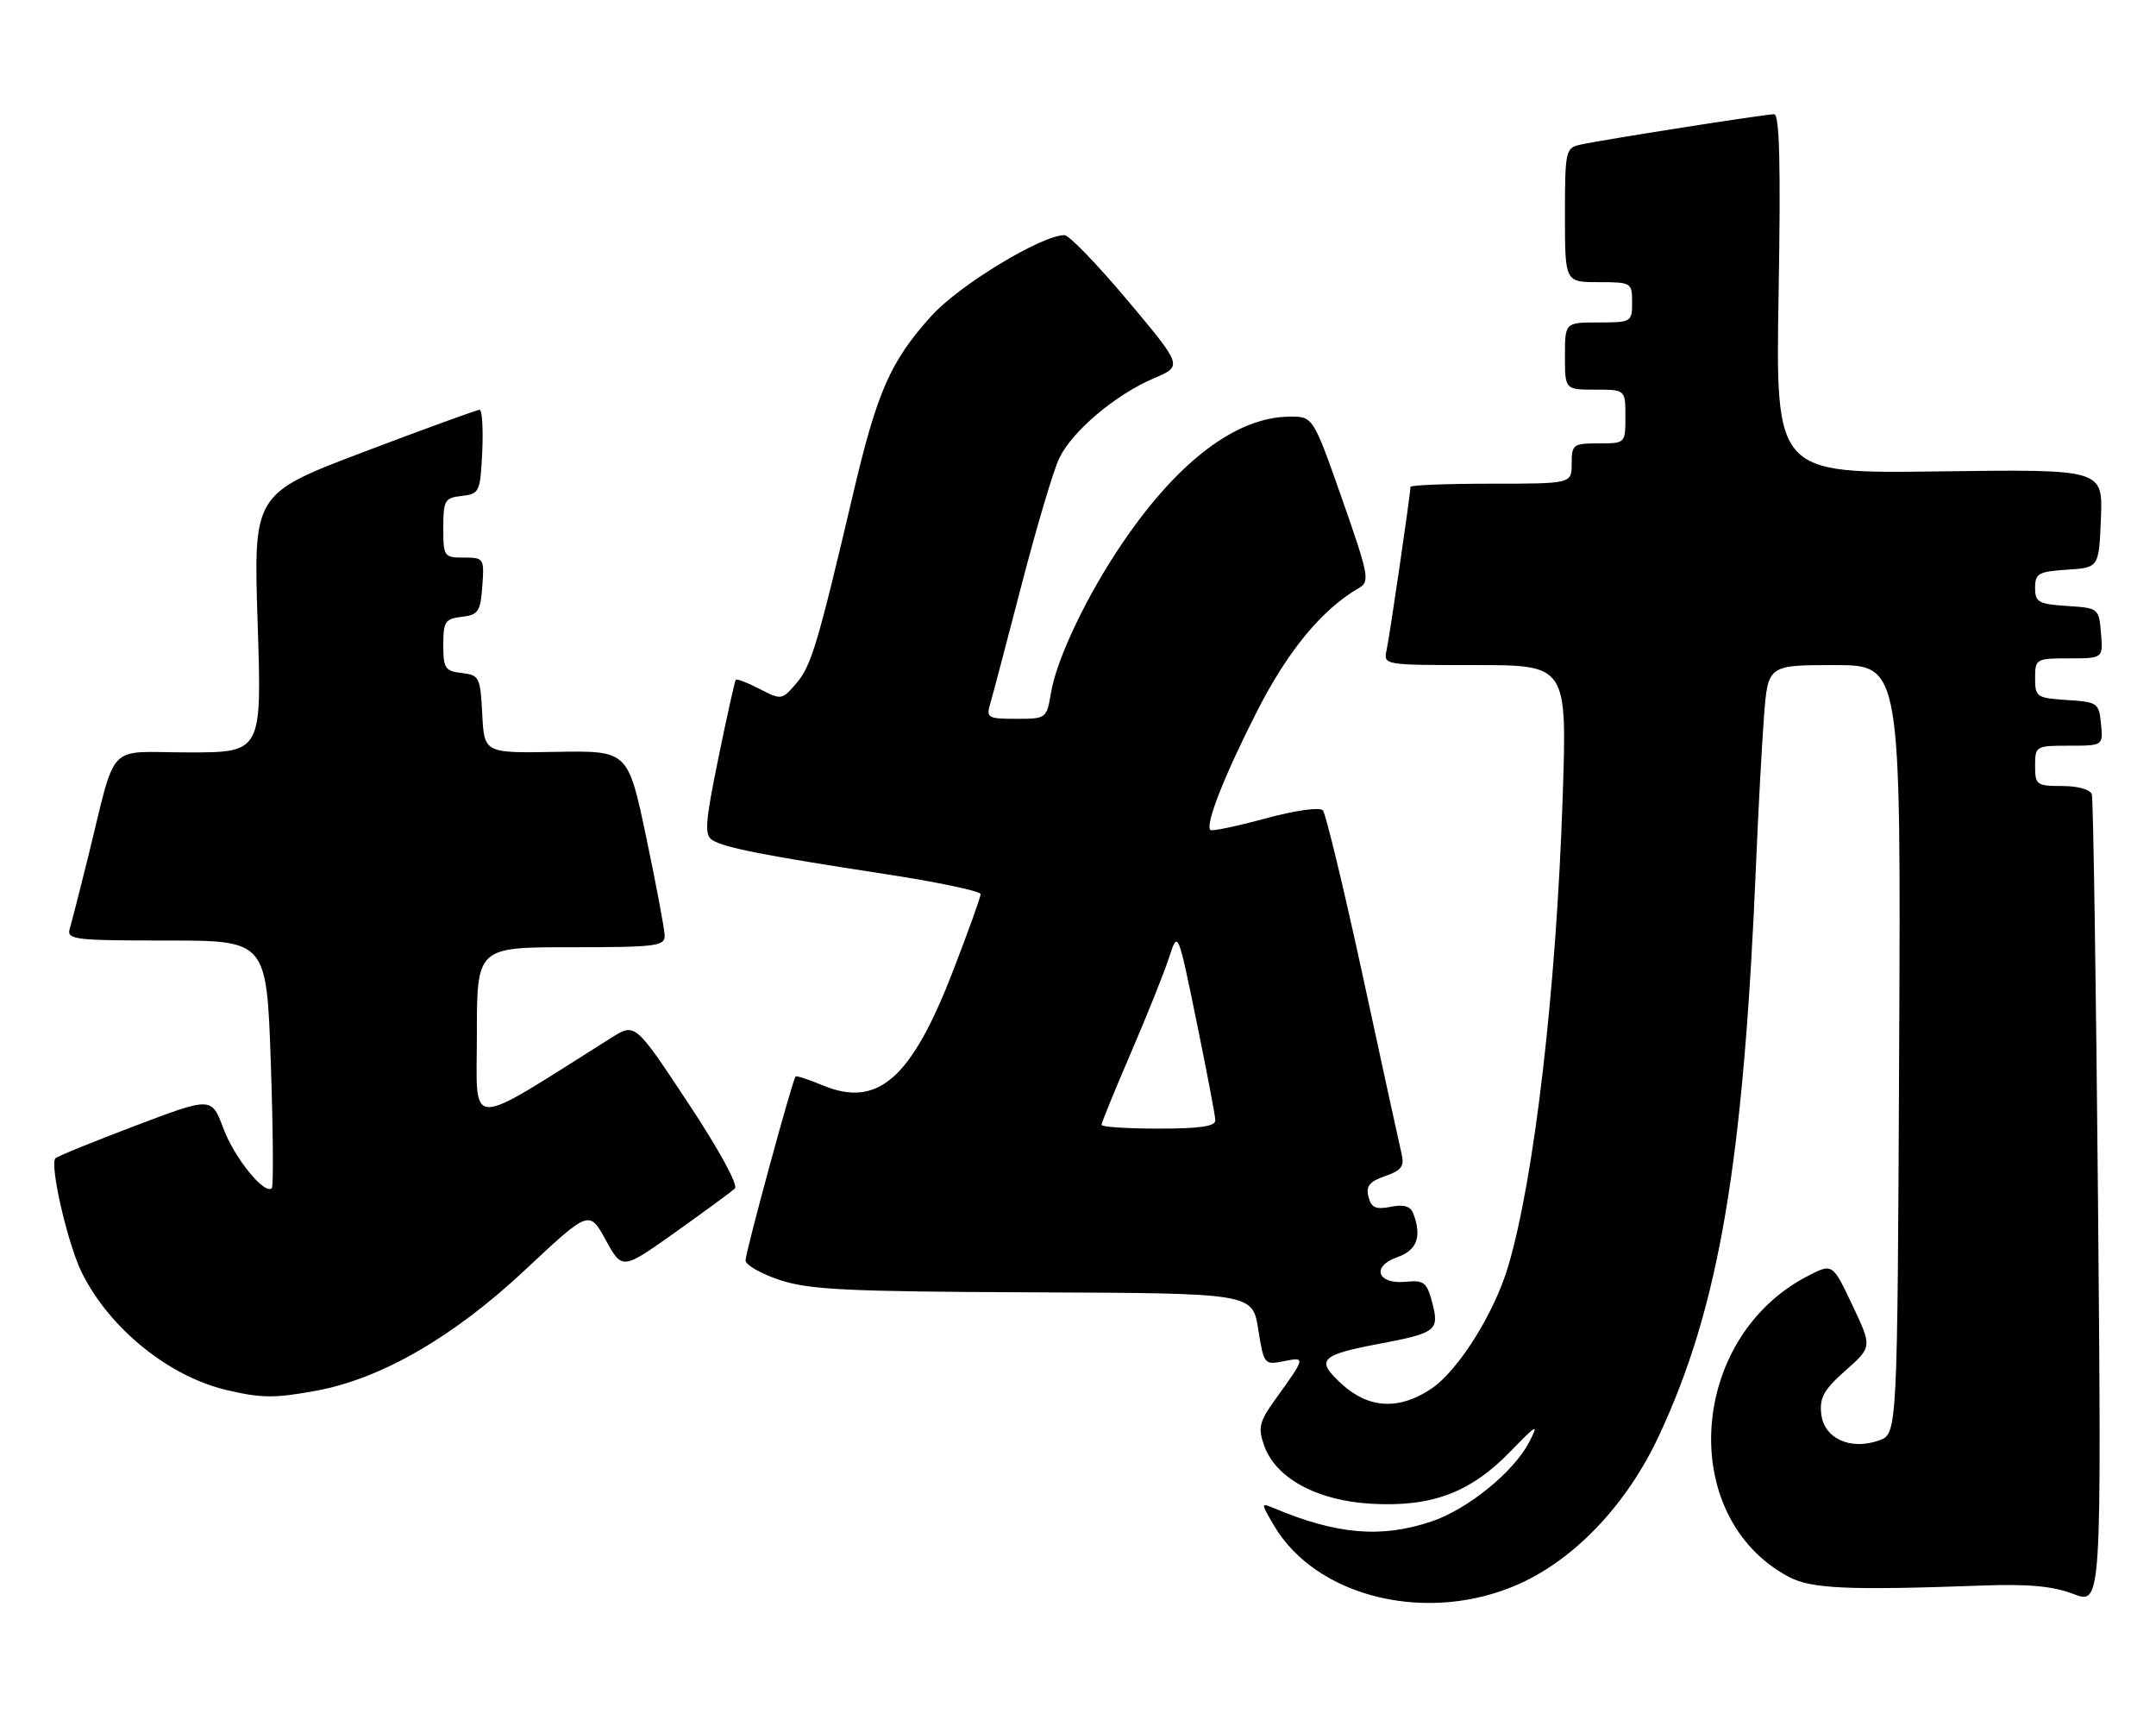 <?xml version="1.0" encoding="UTF-8" standalone="no"?>
<!DOCTYPE svg PUBLIC "-//W3C//DTD SVG 1.1//EN" "http://www.w3.org/Graphics/SVG/1.1/DTD/svg11.dtd" >
<svg xmlns="http://www.w3.org/2000/svg" xmlns:xlink="http://www.w3.org/1999/xlink" version="1.1" viewBox="0 0 321 256">
 <g >
 <path fill="currentColor"
d=" M 226.41 235.67 C 234.69 231.88 242.30 223.77 246.98 213.75 C 255.99 194.47 259.60 173.13 261.48 128.00 C 261.79 120.58 262.31 111.01 262.63 106.75 C 263.21 99.00 263.21 99.00 273.11 99.00 C 283.02 99.00 283.02 99.00 282.76 156.23 C 282.50 213.45 282.50 213.45 279.75 214.42 C 275.48 215.92 271.58 214.13 271.16 210.48 C 270.88 208.05 271.55 206.86 274.78 204.00 C 278.74 200.50 278.74 200.50 275.79 194.27 C 272.84 188.04 272.84 188.04 269.17 189.93 C 251.38 199.10 249.66 225.80 266.28 234.70 C 269.63 236.50 275.07 236.74 295.00 236.02 C 301.99 235.76 305.61 236.09 308.70 237.27 C 312.89 238.87 312.89 238.87 312.37 179.19 C 312.07 146.36 311.66 118.94 311.45 118.25 C 311.22 117.52 309.38 117.00 307.03 117.00 C 303.22 117.00 303.00 116.84 303.00 114.00 C 303.00 111.06 303.10 111.00 308.06 111.00 C 313.13 111.00 313.13 111.00 312.81 107.75 C 312.51 104.63 312.30 104.49 307.75 104.20 C 303.23 103.91 303.00 103.75 303.00 100.95 C 303.00 98.07 303.13 98.00 308.06 98.00 C 313.12 98.00 313.12 98.00 312.81 94.25 C 312.50 90.54 312.45 90.50 307.75 90.20 C 303.49 89.92 303.00 89.64 303.00 87.50 C 303.00 85.36 303.49 85.08 307.75 84.80 C 312.50 84.50 312.50 84.50 312.80 77.17 C 313.09 69.84 313.09 69.84 288.73 70.17 C 264.36 70.50 264.36 70.50 264.81 43.75 C 265.14 24.54 264.95 17.00 264.15 17.00 C 262.81 17.00 238.42 20.83 235.25 21.54 C 233.10 22.02 233.00 22.48 233.00 32.02 C 233.00 42.00 233.00 42.00 238.00 42.00 C 242.89 42.00 243.00 42.07 243.00 45.00 C 243.00 47.93 242.89 48.00 238.00 48.00 C 233.00 48.00 233.00 48.00 233.00 53.00 C 233.00 58.00 233.00 58.00 237.50 58.00 C 242.00 58.00 242.00 58.00 242.00 62.00 C 242.00 66.00 242.00 66.00 238.00 66.00 C 234.22 66.00 234.00 66.17 234.00 69.00 C 234.00 72.00 234.00 72.00 222.00 72.00 C 215.40 72.00 210.00 72.21 210.00 72.47 C 210.00 73.50 206.91 94.65 206.45 96.75 C 205.96 99.00 205.98 99.00 219.64 99.00 C 233.32 99.00 233.32 99.00 232.66 118.75 C 231.71 147.32 228.43 175.49 224.53 188.56 C 222.46 195.52 217.11 204.03 213.10 206.72 C 208.31 209.93 203.79 209.70 199.77 206.02 C 195.82 202.41 196.50 201.70 205.50 200.00 C 213.82 198.43 214.33 198.03 213.24 193.90 C 212.44 190.87 212.01 190.53 209.30 190.80 C 205.04 191.21 204.12 188.50 208.06 187.13 C 210.98 186.11 211.73 184.05 210.41 180.62 C 210.00 179.54 208.99 179.25 207.05 179.64 C 204.85 180.08 204.17 179.78 203.75 178.16 C 203.34 176.57 203.88 175.89 206.22 175.07 C 208.66 174.22 209.12 173.60 208.68 171.76 C 208.38 170.52 205.80 158.70 202.95 145.50 C 200.09 132.30 197.39 121.10 196.95 120.62 C 196.48 120.11 192.80 120.64 188.38 121.84 C 184.11 123.00 180.43 123.77 180.21 123.54 C 179.41 122.75 182.31 115.38 187.18 105.83 C 191.76 96.83 196.88 90.66 202.37 87.50 C 203.98 86.58 203.77 85.54 199.81 74.25 C 195.50 62.00 195.50 62.00 192.00 62.02 C 184.09 62.07 175.39 68.65 167.12 80.83 C 161.83 88.61 157.34 98.02 156.48 103.11 C 155.83 106.96 155.78 107.00 151.30 107.00 C 147.07 107.00 146.81 106.85 147.43 104.75 C 147.80 103.51 149.90 95.54 152.11 87.02 C 154.32 78.51 156.83 70.05 157.70 68.23 C 159.61 64.20 166.09 58.73 171.84 56.29 C 176.08 54.49 176.08 54.49 167.90 44.74 C 163.40 39.38 159.16 35.00 158.49 35.00 C 155.07 35.00 142.75 42.48 138.64 47.06 C 132.56 53.82 130.59 58.29 127.02 73.50 C 121.74 95.94 120.78 99.15 118.55 101.73 C 116.42 104.21 116.33 104.22 113.10 102.55 C 111.29 101.62 109.69 101.00 109.55 101.18 C 109.40 101.35 108.24 106.60 106.96 112.83 C 104.98 122.51 104.85 124.29 106.07 125.06 C 107.88 126.19 113.81 127.35 131.75 130.10 C 139.59 131.30 146.00 132.65 146.00 133.09 C 146.00 133.54 144.15 138.69 141.89 144.54 C 135.68 160.61 130.69 164.98 122.45 161.54 C 120.38 160.68 118.58 160.09 118.45 160.24 C 117.98 160.74 111.00 186.40 111.00 187.62 C 111.00 188.29 113.30 189.60 116.11 190.54 C 120.47 191.98 126.08 192.26 153.85 192.37 C 186.48 192.50 186.48 192.50 187.33 197.86 C 188.17 203.12 188.24 203.20 191.14 202.62 C 194.42 201.97 194.41 202.00 189.88 208.30 C 187.50 211.61 187.28 212.50 188.19 215.12 C 189.90 220.03 196.05 223.38 204.19 223.84 C 213.17 224.35 218.91 222.19 224.84 216.10 C 228.86 211.96 229.15 211.82 227.68 214.65 C 225.40 219.07 218.60 224.61 213.21 226.45 C 205.70 229.00 199.04 228.44 189.60 224.47 C 187.72 223.68 187.72 223.72 189.60 226.95 C 195.94 237.89 212.83 241.89 226.41 235.67 Z  M 47.11 207.01 C 56.78 205.22 67.51 199.02 78.11 189.10 C 87.72 180.10 87.72 180.10 90.18 184.57 C 92.64 189.05 92.64 189.05 100.57 183.41 C 104.93 180.30 108.91 177.39 109.41 176.92 C 109.95 176.43 107.04 171.11 102.44 164.16 C 94.56 152.25 94.56 152.25 91.03 154.47 C 69.05 168.29 71.00 168.34 71.00 154.01 C 71.00 141.00 71.00 141.00 85.00 141.00 C 97.68 141.00 99.00 140.84 98.96 139.25 C 98.94 138.29 97.70 131.70 96.21 124.61 C 93.50 111.73 93.50 111.73 82.80 111.92 C 72.10 112.11 72.10 112.11 71.80 106.30 C 71.52 100.80 71.36 100.48 68.75 100.18 C 66.28 99.90 66.00 99.48 66.00 96.00 C 66.00 92.52 66.28 92.10 68.75 91.82 C 71.21 91.53 71.53 91.05 71.81 87.25 C 72.11 83.11 72.04 83.00 69.06 83.00 C 66.11 83.00 66.00 82.84 66.00 78.57 C 66.00 74.47 66.21 74.11 68.75 73.82 C 71.39 73.51 71.51 73.24 71.80 67.25 C 71.96 63.81 71.78 61.00 71.40 61.00 C 71.02 61.00 63.29 63.81 54.22 67.25 C 37.73 73.50 37.73 73.50 38.36 92.75 C 38.99 112.00 38.99 112.00 28.03 112.00 C 15.57 112.00 17.48 109.97 13.01 128.00 C 11.85 132.68 10.67 137.29 10.38 138.25 C 9.91 139.86 11.04 140.00 24.78 140.00 C 39.69 140.00 39.69 140.00 40.32 158.19 C 40.66 168.20 40.73 176.60 40.47 176.86 C 39.41 177.93 34.90 172.37 33.26 167.97 C 31.50 163.27 31.50 163.27 20.15 167.57 C 13.90 169.94 8.55 172.11 8.26 172.41 C 7.34 173.33 10.10 185.27 12.20 189.48 C 16.35 197.78 25.12 204.88 33.73 206.91 C 38.93 208.14 40.91 208.15 47.11 207.01 Z  M 164.00 167.44 C 164.00 167.14 165.97 162.30 168.39 156.69 C 170.80 151.09 173.36 144.70 174.07 142.50 C 175.37 138.50 175.37 138.50 178.14 152.00 C 179.66 159.43 180.93 166.06 180.95 166.75 C 180.99 167.66 178.66 168.00 172.50 168.00 C 167.82 168.00 164.00 167.75 164.00 167.44 Z "/>
</g>
</svg>